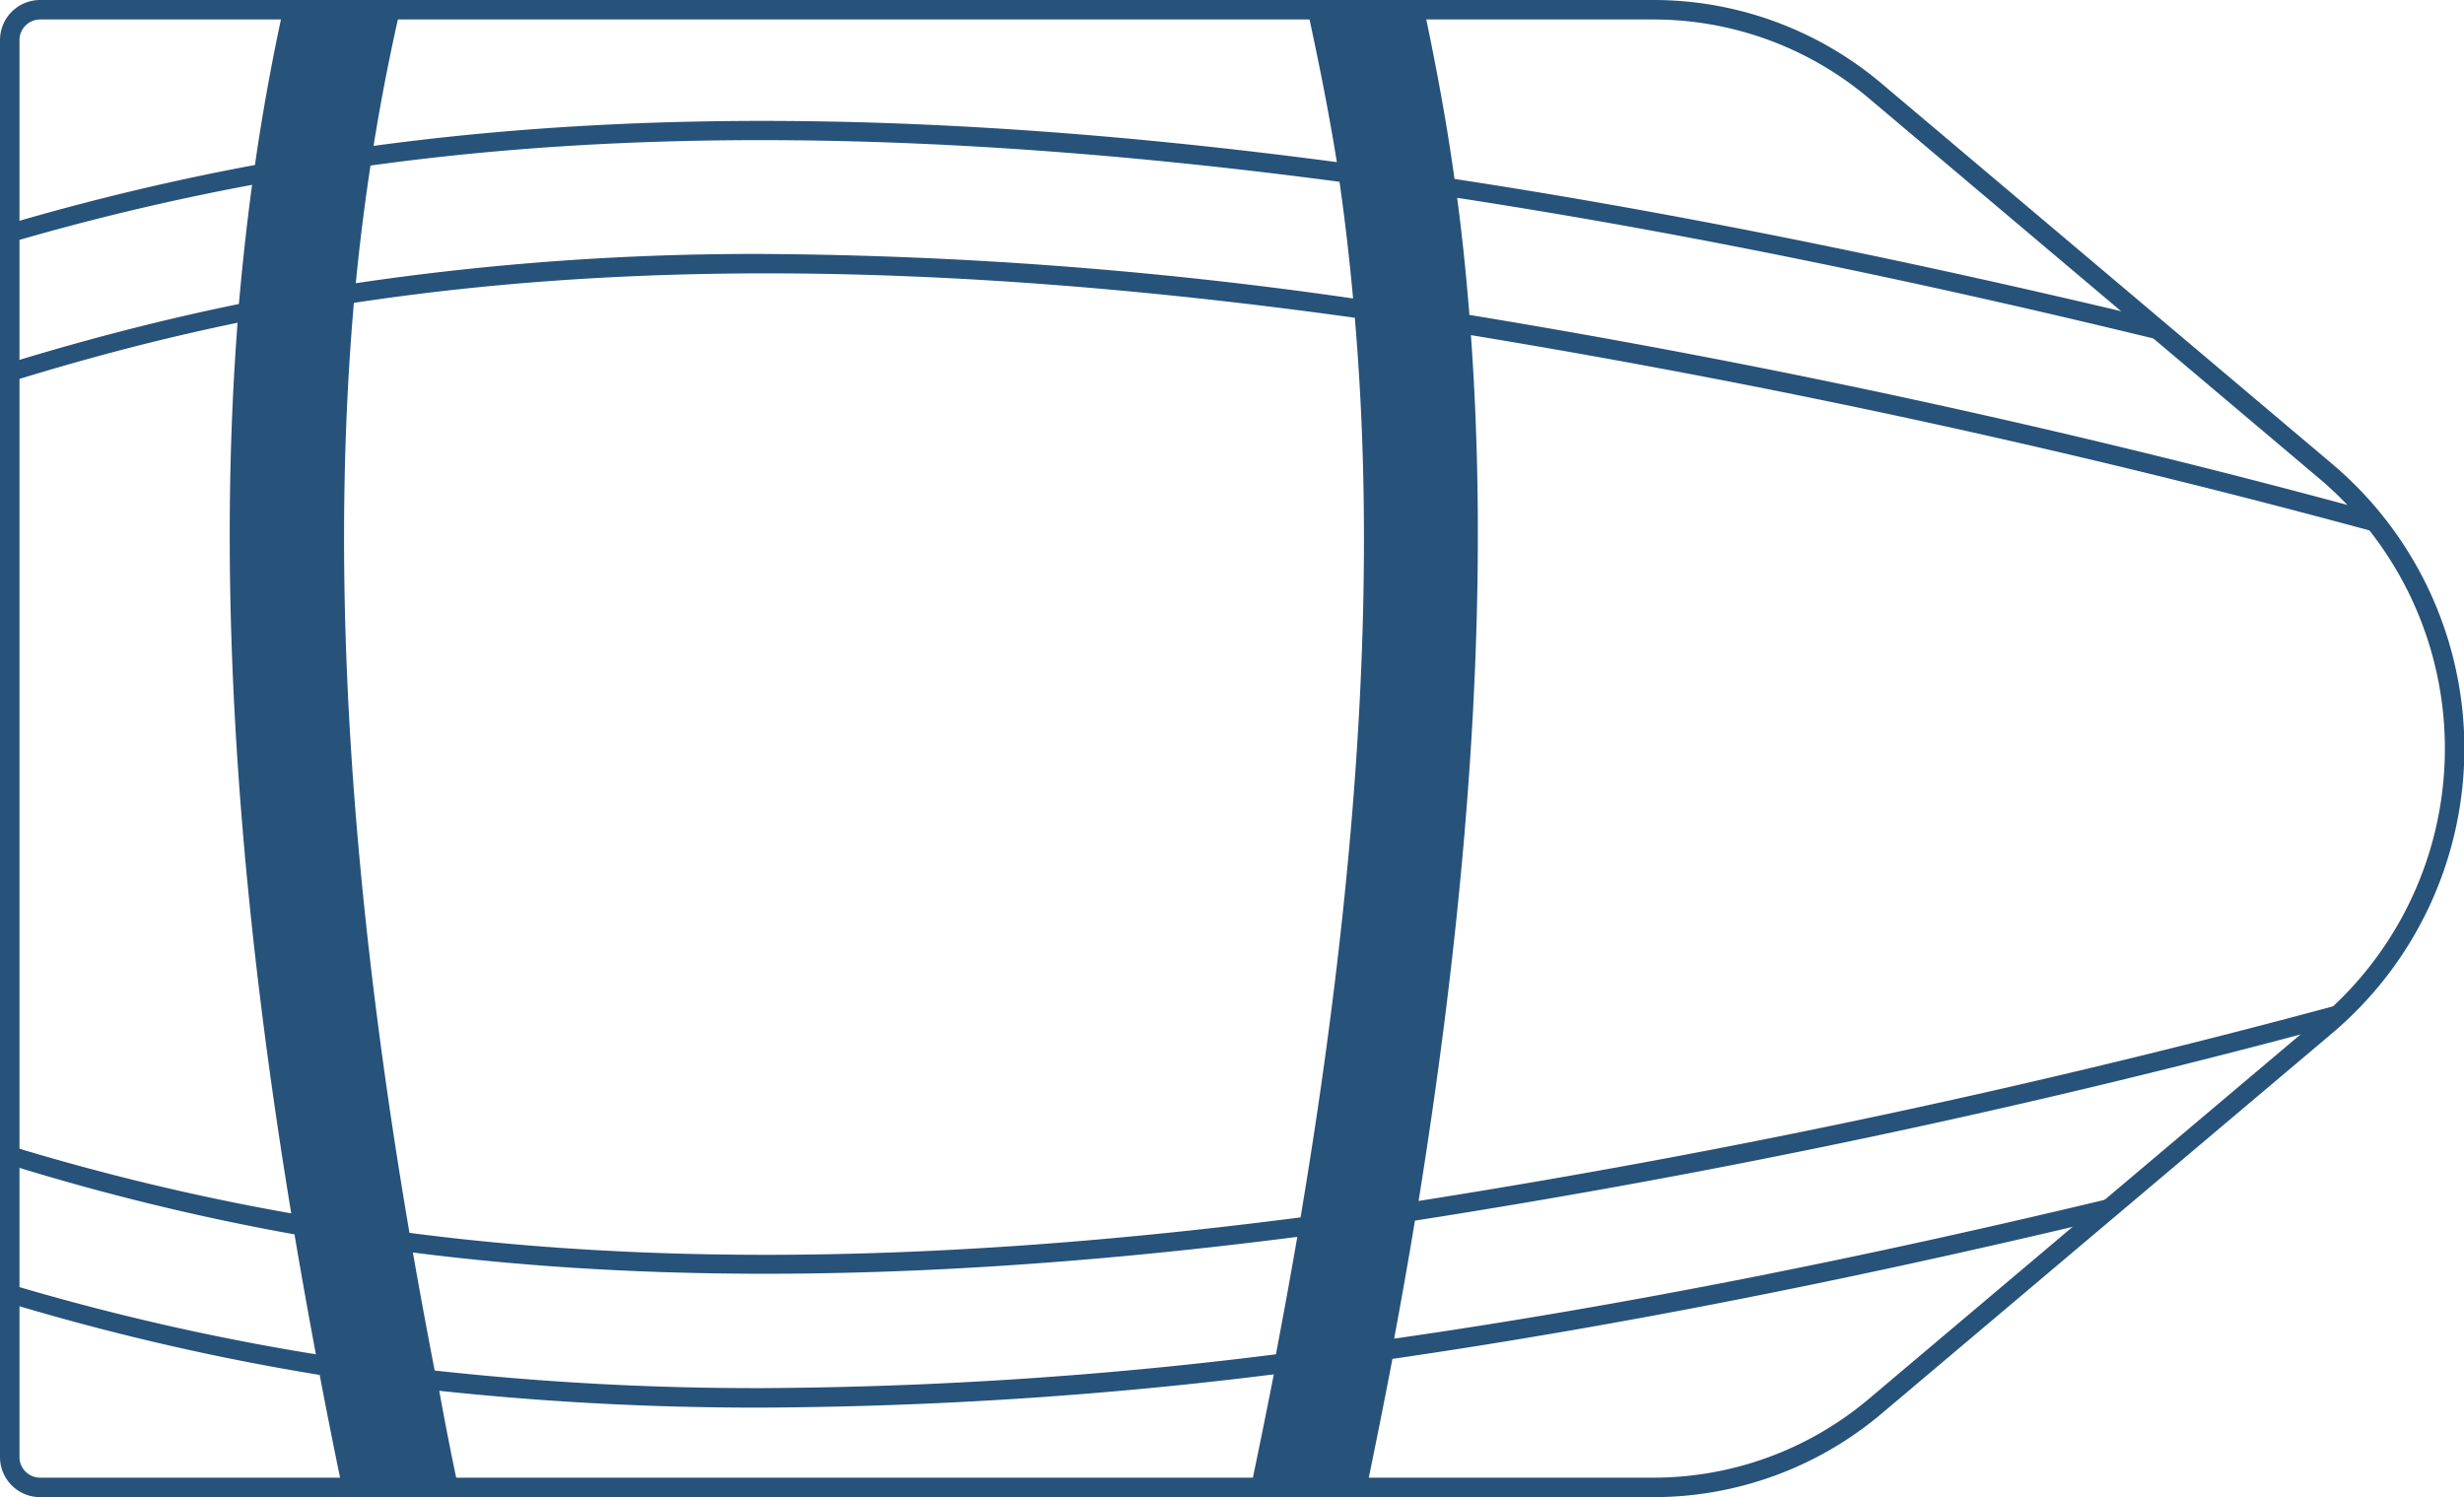 <svg xmlns="http://www.w3.org/2000/svg" viewBox="0 0 129.02 78.4">
  <defs>
    <style>
      .cls-1,
      .cls-3 {
        fill: none;
      }

      .cls-2 {
        fill: #27527a;
      }

      .cls-3 {
        stroke: #27527a;
        stroke-linejoin: round;
        stroke-width: 1.02px;
      }
    </style>
  </defs>
  <title>11_5</title>
  <g id="Layer_2" data-name="Layer 2">
    <g id="Layer_2-2" data-name="Layer 2">
      <path class="cls-1"
        d="M70.85,15.63q-.29-3.18-.71-6.11C48.61,6.64,32.47,6.86,19.4,8.67c-.3,2-.56,4-.77,6.17A142.21,142.21,0,0,1,40.07,13.3,224.77,224.77,0,0,1,70.85,15.63Z" />
      <path class="cls-1"
        d="M15.42,64.65A124.65,124.65,0,0,1,.51,61v6.27a126.89,126.89,0,0,0,16,3.66Q15.94,67.72,15.42,64.65Z" />
      <path class="cls-1"
        d="M13.2,9.68A129.15,129.15,0,0,0,.51,12.75V19c3.73-1.15,7.69-2.21,12-3.09C12.7,13.76,12.93,11.68,13.2,9.68Z" />
      <path class="cls-1"
        d="M12.44,17c-4.29.89-8.22,1.95-11.93,3.1V60A124.19,124.19,0,0,0,15.25,63.6C12.07,44.3,11.49,29.28,12.44,17Z" />
      <path class="cls-1"
        d="M.51,68.31v8A1.59,1.59,0,0,0,2.1,77.89H17.92q-.63-3-1.18-5.92A127.47,127.47,0,0,1,.51,68.31Z" />
      <path class="cls-1"
        d="M18.54,15.86c-1.13,12.59-.59,28.18,2.91,48.7,12.13,1.57,27,1.73,46.66-.81,3.31-19.7,3.86-34.82,2.84-47.11C48.26,13.49,31.74,13.83,18.54,15.86Z" />
      <path class="cls-1"
        d="M21.62,65.59q.53,3,1.14,6.18a153.74,153.74,0,0,0,17.16.92,223.13,223.13,0,0,0,26.89-1.77q.6-3.14,1.11-6.14C48.51,67.27,33.7,67.13,21.62,65.59Z" />
      <path class="cls-1"
        d="M39.92,73.68a155.44,155.44,0,0,1-17-.88q.49,2.5,1,5.09H65.41q.64-3,1.21-5.95A223.67,223.67,0,0,1,39.92,73.68Z" />
      <path class="cls-1"
        d="M72.83,71.12q-.62,3.3-1.35,6.76H86.58a18,18,0,0,0,11.61-4.25L109.57,64Q89.69,68.72,72.83,71.12Z" />
      <path class="cls-1"
        d="M112.23,16.61l-14-11.85A18,18,0,0,0,86.58.51h-12c.61,2.8,1.15,5.73,1.58,8.86C86.85,11,98.79,13.37,112.23,16.61Z" />
      <path class="cls-1"
        d="M76.94,16.53a470.56,470.56,0,0,1,46.89,10.2,19.08,19.08,0,0,0-2.07-2.07l-7.82-6.61C99.85,14.6,87.39,12.1,76.3,10.4Q76.69,13.35,76.94,16.53Z" />
      <path class="cls-1"
        d="M74.28,62.89a458.22,458.22,0,0,0,48.86-10.45A19,19,0,0,0,124.89,28,474.27,474.27,0,0,0,77,17.55C77.89,29.61,77.3,44.24,74.28,62.89Z" />
      <path class="cls-1"
        d="M14.82.51H2.1A1.59,1.59,0,0,0,.51,2.1v9.61A129.64,129.64,0,0,1,13.35,8.64C13.76,5.78,14.26,3.08,14.82.51Z" />
      <path class="cls-1" d="M73,70.1q17.52-2.51,38.23-7.49l10.35-8.74a453,453,0,0,1-47.5,10.05Q73.61,66.94,73,70.1Z" />
      <path class="cls-1"
        d="M70,8.49C69.55,5.68,69,3,68.46.51H20.94c-.52,2.27-1,4.64-1.39,7.13C32.6,5.87,48.66,5.66,70,8.49Z" />
      <path class="cls-2"
        d="M109.57,64l1.68-1.42Q90.51,67.59,73,70.1q.59-3.16,1.09-6.18a453,453,0,0,0,47.5-10.05l.15-.13c.49-.41.94-.85,1.38-1.3A458.22,458.22,0,0,1,74.28,62.89c3-18.65,3.61-33.28,2.74-45.34A474.27,474.27,0,0,1,124.89,28c-.33-.45-.69-.88-1.06-1.31a470.56,470.56,0,0,0-46.89-10.2q-.25-3.18-.64-6.13c11.09,1.7,23.55,4.2,37.63,7.65l-1.71-1.44C98.79,13.37,86.85,11,76.16,9.37c-.43-3.13-1-6.07-1.58-8.86H68.46C69,3,69.55,5.68,70,8.49,48.66,5.66,32.6,5.87,19.56,7.64c.4-2.49.87-4.86,1.39-7.13H14.82c-.56,2.58-1.06,5.27-1.47,8.13A129.64,129.64,0,0,0,.51,11.71v1A129.15,129.15,0,0,1,13.2,9.68c-.27,2-.5,4.08-.69,6.24C8.2,16.8,4.24,17.86.51,19v1c3.71-1.15,7.63-2.21,11.93-3.1-.94,12.32-.37,27.34,2.81,46.64A124.19,124.19,0,0,1,.51,60v1a124.65,124.65,0,0,0,14.91,3.64q.52,3.07,1.12,6.28a126.89,126.89,0,0,1-16-3.66v1A127.47,127.47,0,0,0,16.74,72q.55,2.9,1.18,5.92H24q-.55-2.59-1-5.09a155.44,155.44,0,0,0,17,.88,223.67,223.67,0,0,0,26.7-1.74q-.57,2.91-1.21,5.95h6.07q.72-3.46,1.35-6.76Q89.72,68.72,109.57,64ZM19.4,8.67c13.07-1.81,29.22-2,50.74.85q.42,2.94.71,6.11A224.77,224.77,0,0,0,40.07,13.3a142.21,142.21,0,0,0-21.44,1.53C18.84,12.69,19.1,10.64,19.4,8.67ZM66.81,70.92a223.13,223.13,0,0,1-26.89,1.77,153.74,153.74,0,0,1-17.16-.92q-.61-3.16-1.14-6.18c12.08,1.54,26.89,1.67,46.31-.82Q67.41,67.78,66.81,70.92Zm1.29-7.17c-19.63,2.54-34.53,2.39-46.66.81-3.5-20.52-4-36.11-2.91-48.7,13.2-2,29.72-2.37,52.41.78C72,28.93,71.41,44.05,68.1,63.75Z" />
      <path class="cls-3"
        d="M86.58,77.89H2.1A1.59,1.59,0,0,1,.51,76.3V2.1A1.59,1.59,0,0,1,2.1.51H86.58A18,18,0,0,1,98.19,4.76l23.57,19.9a19,19,0,0,1,0,29.08L98.19,73.64A18,18,0,0,1,86.58,77.89Z" />
    </g>
  </g>
</svg>
